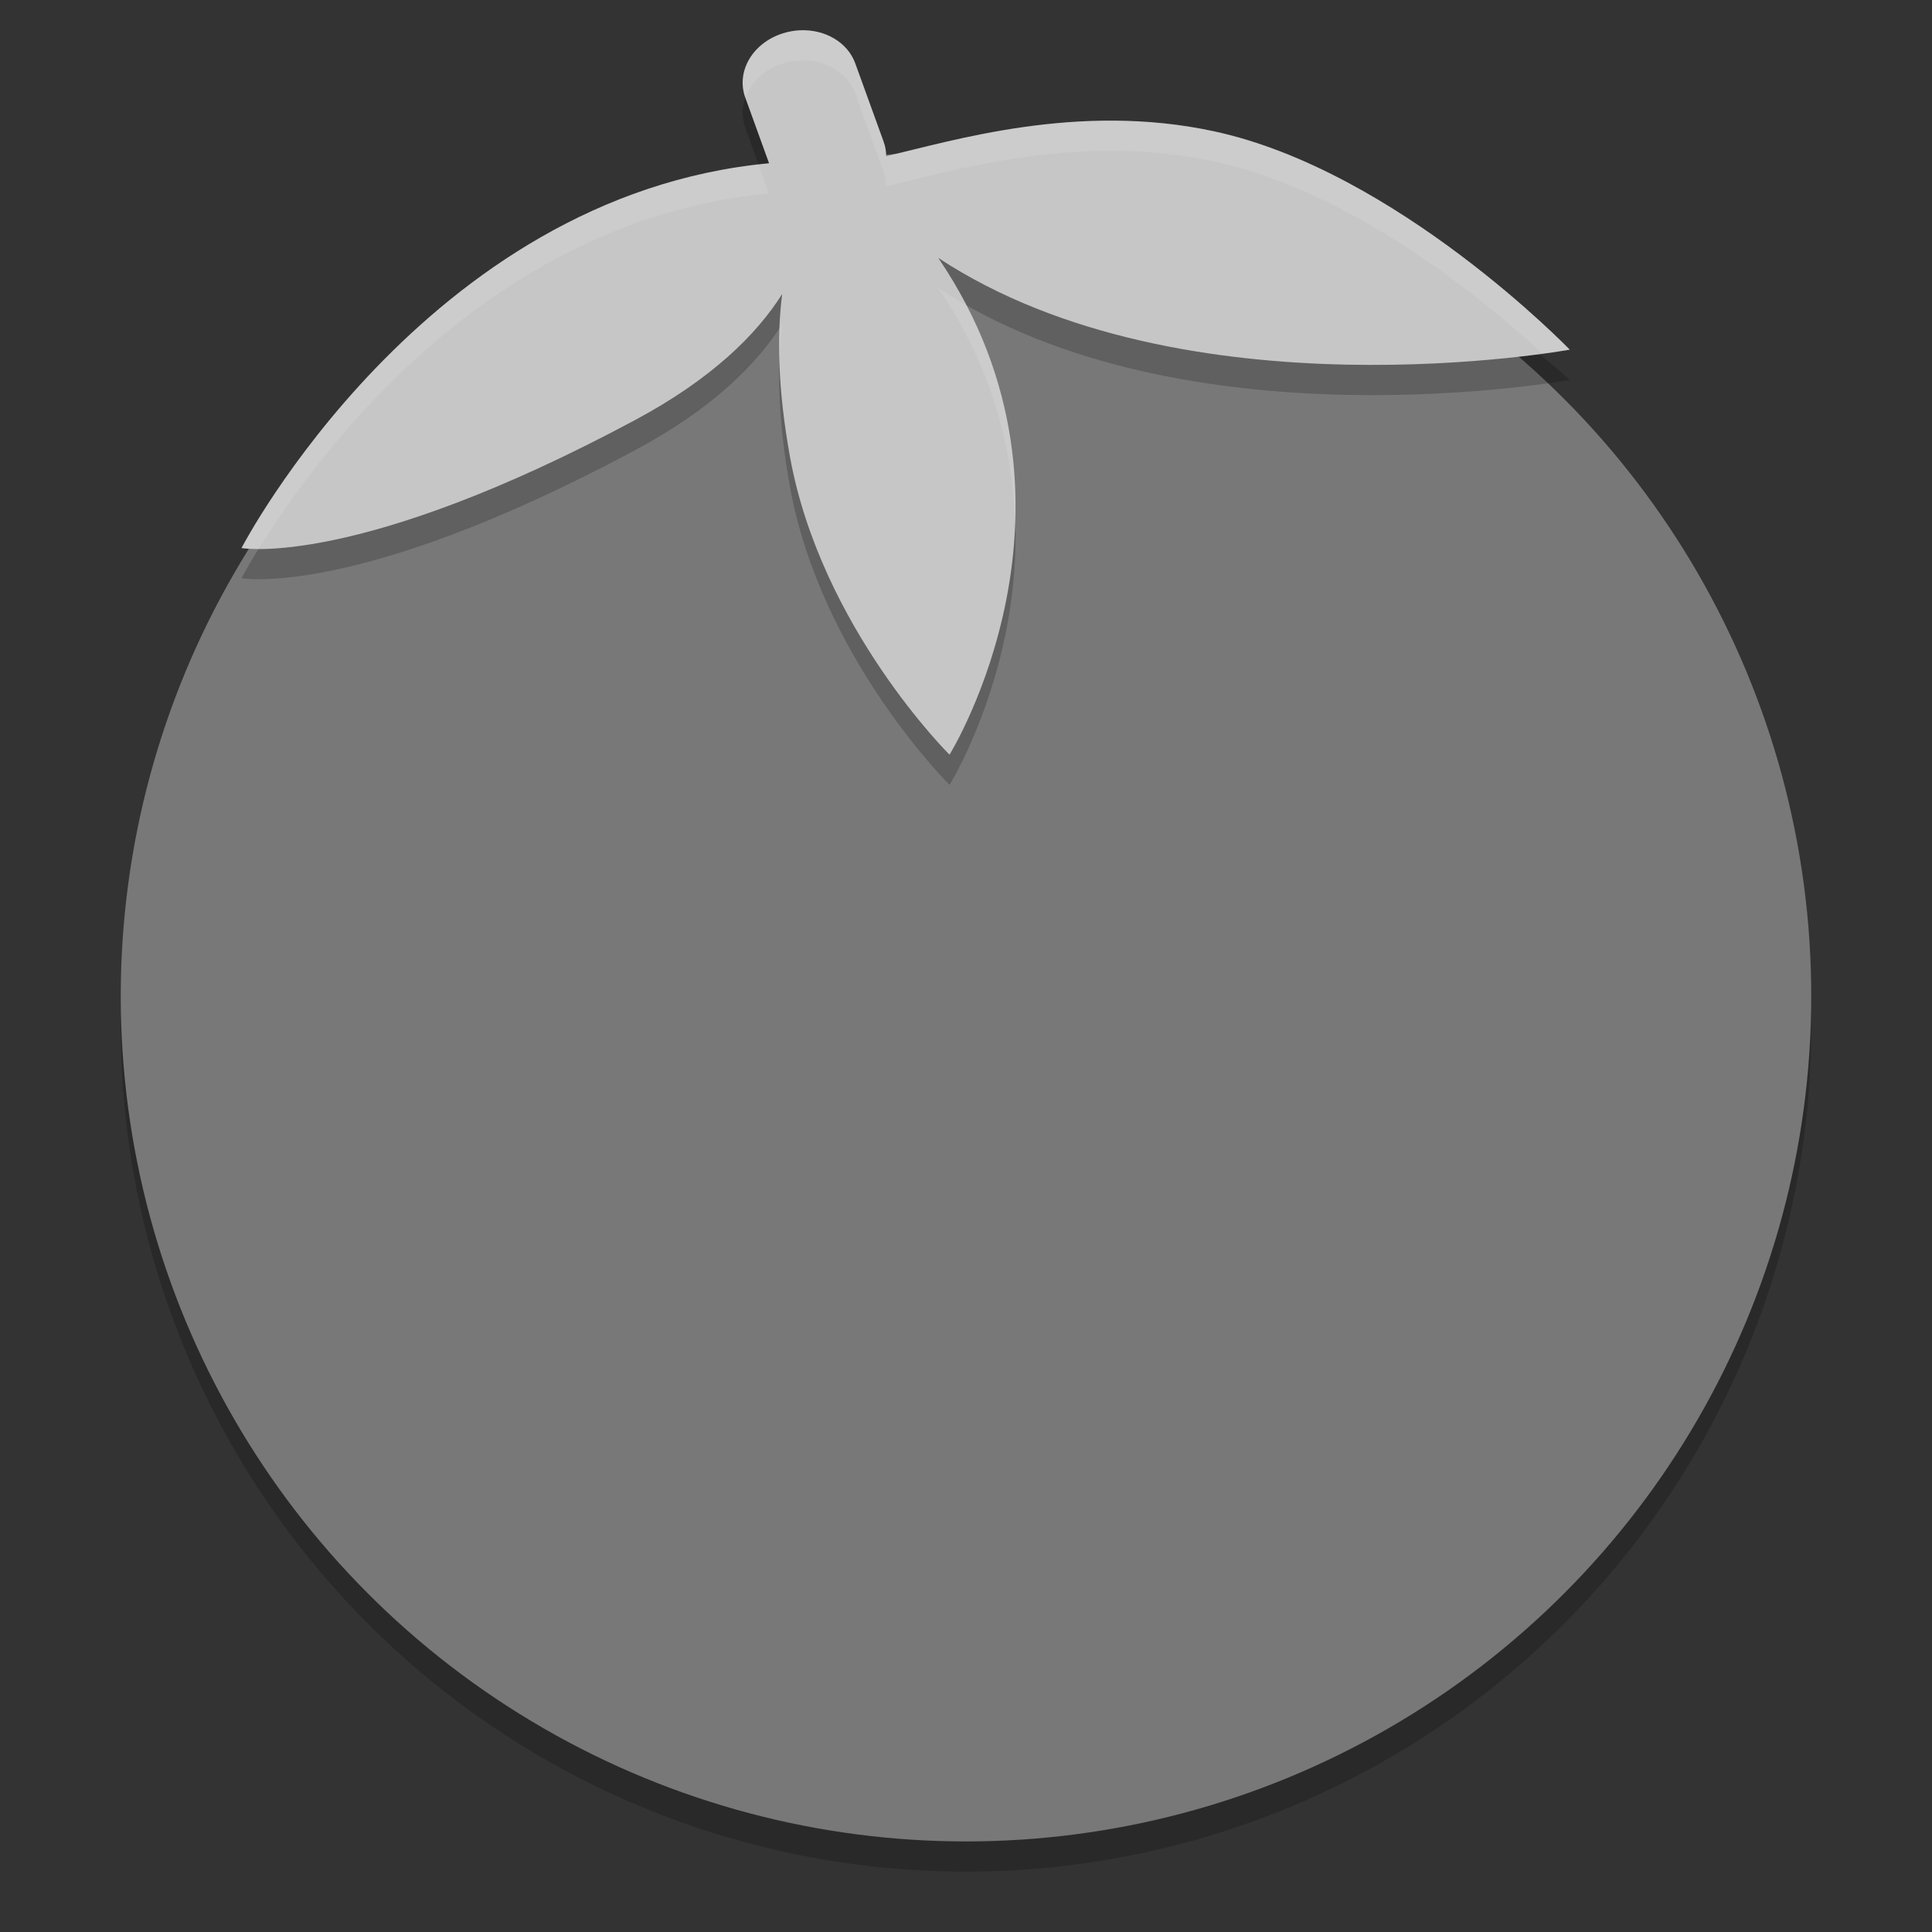 <svg xmlns="http://www.w3.org/2000/svg" width="64" height="64" version="1">
 <rect width="100%" height="100%" fill="#333333" stroke="none"/>
 <path style="opacity:0.2" d="M 59.96,32.886 A 28,28 0 0 1 32,60.102 28,28 0 0 1 4.04,33.214 28,28 0 0 0 4,34 28,28 0 0 0 32,62 28,28 0 0 0 60,34 28,28 0 0 0 59.96,32.886 Z"/>
 <circle style="fill:#787878" cx="32" cy="33" r="28"/>
 <path style="opacity:0.2;fill-rule:evenodd" d="m 26.512,2.002 c -0.188,0.008 -0.379,0.04 -0.568,0.099 -1.009,0.314 -1.569,1.264 -1.256,2.131 l 0.788,2.176 C 14.059,7.475 8,19.154 8,19.154 c 0,0 3.82,0.697 13.033,-4.238 2.56,-1.371 4.036,-2.845 4.878,-4.178 -0.174,1.376 -0.149,3.139 0.258,5.389 1.022,5.65 5.286,9.874 5.286,9.874 0,0 5.161,-8.311 -0.373,-16.457 8.164,5.377 20.92,3.04 20.92,3.04 0,0 -5.715,-5.257 -11.782,-6.568 -4.527,-0.978 -8.695,-0.339 -10.862,0.157 -0.001,-0.161 -0.029,-0.323 -0.087,-0.482 l -0.938,-2.591 c -0.256,-0.704 -1.006,-1.131 -1.82,-1.097 z"/>
 <path style="fill:#c6c6c6;fill-rule:evenodd" d="m 26.512,1.002 c -0.188,0.008 -0.379,0.04 -0.568,0.099 -1.009,0.314 -1.569,1.264 -1.256,2.131 l 0.788,2.176 c -11.416,1.067 -17.476,12.747 -17.476,12.747 0,0 3.82,0.697 13.033,-4.238 2.56,-1.371 4.036,-2.845 4.878,-4.178 C 25.736,11.114 25.762,12.878 26.168,15.127 c 1.022,5.649 5.286,9.873 5.286,9.873 0,0 5.161,-8.311 -0.373,-16.457 8.164,5.377 20.92,3.04 20.92,3.04 0,0 -5.715,-5.923 -11.782,-7.233 -4.527,-0.978 -8.695,0.327 -10.862,0.823 -0.001,-0.161 -0.029,-0.323 -0.087,-0.482 l -0.938,-2.591 c -0.256,-0.704 -1.006,-1.131 -1.82,-1.097 z"/>
 <path style="fill:#ffffff;fill-rule:evenodd;opacity:0.1" d="M 26.512 1.002 C 26.324 1.01 26.133 1.041 25.943 1.1 C 24.934 1.413 24.374 2.365 24.688 3.232 L 24.691 3.24 C 24.872 2.731 25.321 2.293 25.943 2.1 C 26.133 2.041 26.324 2.01 26.512 2.002 C 27.326 1.969 28.076 2.395 28.332 3.1 L 29.271 5.689 C 29.329 5.849 29.356 6.011 29.357 6.172 C 31.524 5.676 35.692 4.372 40.219 5.35 C 44.895 6.36 49.293 10.048 51.096 11.715 C 51.627 11.642 52 11.584 52 11.584 C 52 11.584 46.286 5.66 40.219 4.35 C 35.692 3.372 31.524 4.676 29.357 5.172 C 29.356 5.011 29.329 4.849 29.271 4.689 L 28.332 2.1 C 28.076 1.395 27.326 0.969 26.512 1.002 z M 25.129 5.451 C 13.94 6.721 8 18.154 8 18.154 C 8 18.154 8.275 18.174 8.578 18.18 C 10.263 15.429 15.989 7.295 25.477 6.408 L 25.129 5.451 z M 31.08 9.543 C 32.927 12.261 33.569 14.99 33.623 17.43 C 33.719 15.205 33.35 12.678 32.016 10.111 C 31.699 9.931 31.385 9.744 31.08 9.543 z M 25.91 10.738 C 25.885 10.778 25.846 10.82 25.82 10.859 C 25.809 11.161 25.815 11.492 25.822 11.824 C 25.838 11.438 25.867 11.076 25.91 10.738 z"/>
</svg>
